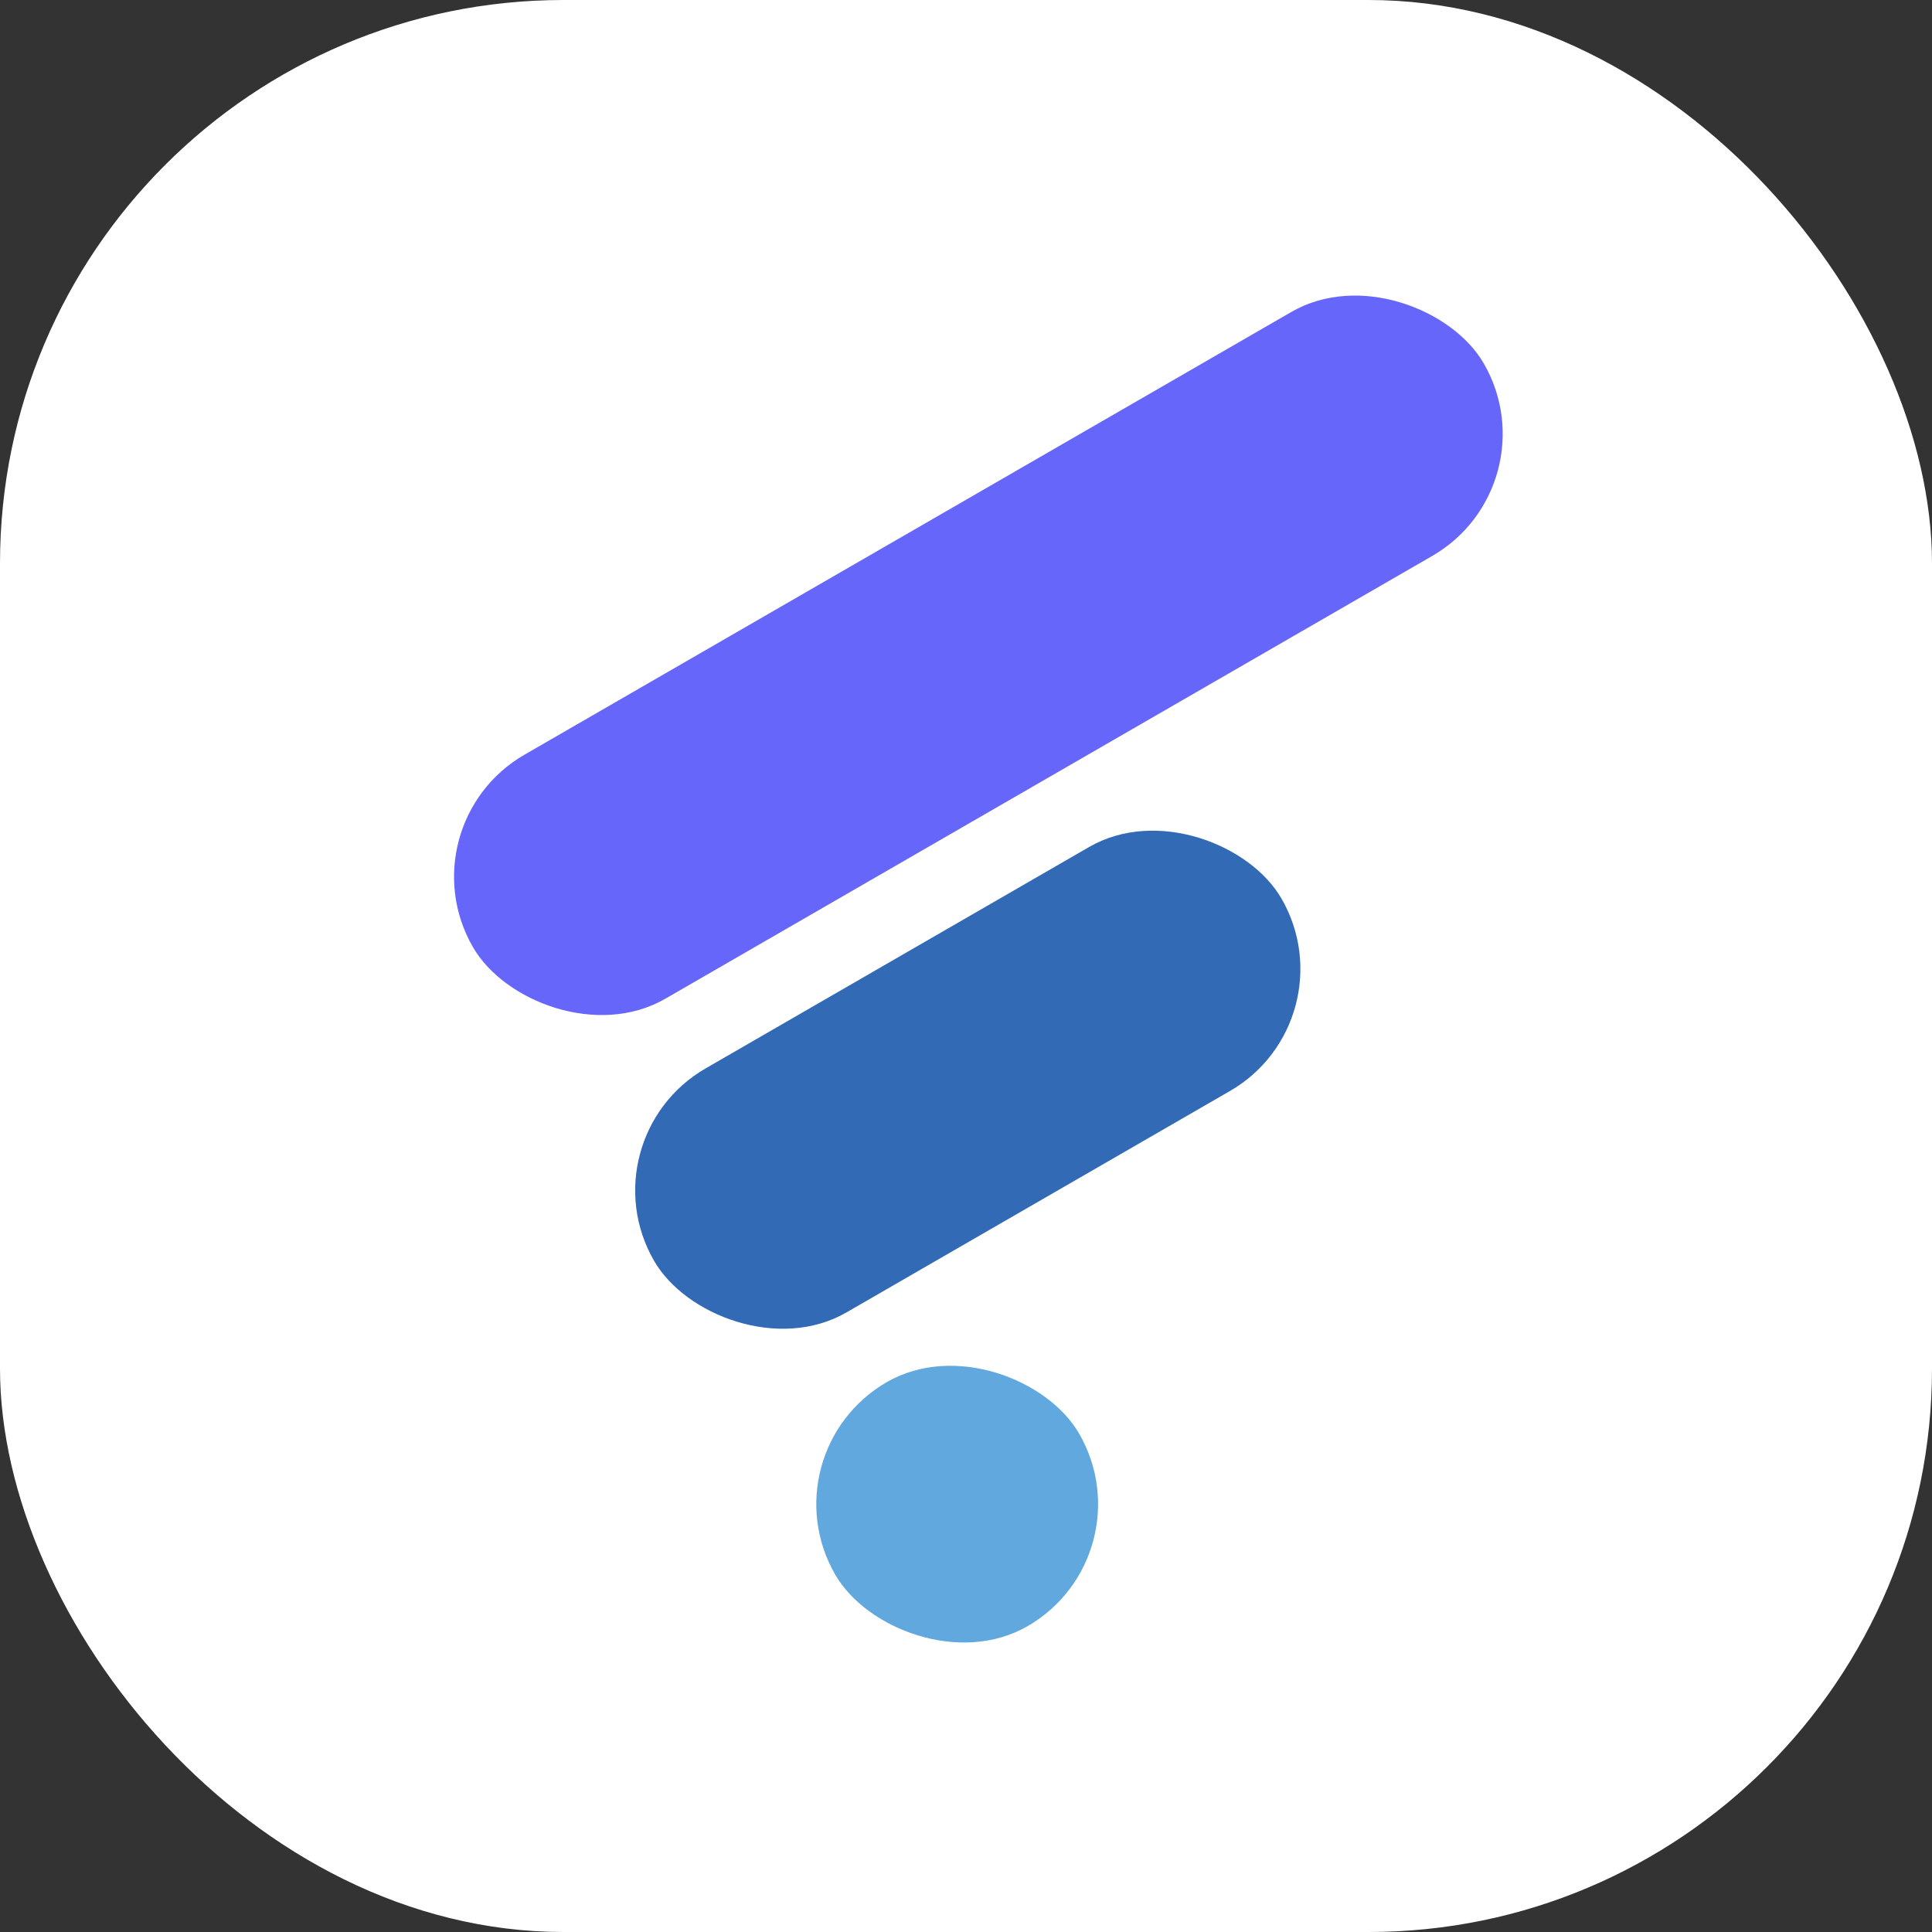 <svg width="48" height="48" viewBox="0 0 48 48" fill="none" xmlns="http://www.w3.org/2000/svg" xmlns:xlink="http://www.w3.org/1999/xlink">
	<rect x="0" y="0" width="48" height="48" fill="#333333" stroke="none"/>
	<desc>
			Created with Pixso.
	</desc>
	<defs>
		<clipPath id="clip786_9390">
			<rect id="画板 35" rx="14" width="48" height="48" fill="white" fill-opacity="0"/>
		</clipPath>
	</defs>
	<rect id="画板 35" rx="14" width="48" height="48" fill="#FFFFFF" fill-opacity="1"/>
	<g clip-path="url(#clip786_9390)">
		<rect id="矩形 16" x="10" y="20.5" rx="3.5" width="29" height="7" transform="rotate(-30 10 20.5)" fill="#6666FA" fill-opacity="1"/>
		<rect id="矩形 16" x="14.5" y="28.294" rx="3.5" width="18" height="7" transform="rotate(-30 14.5 28.294)" fill="#326AB5" fill-opacity="1"/>
		<rect id="矩形 16" x="19" y="36.089" rx="3.5" width="7" height="7" transform="rotate(-30 19 36.089)" fill="#61A8DF" fill-opacity="1"/>
	</g>
</svg>
